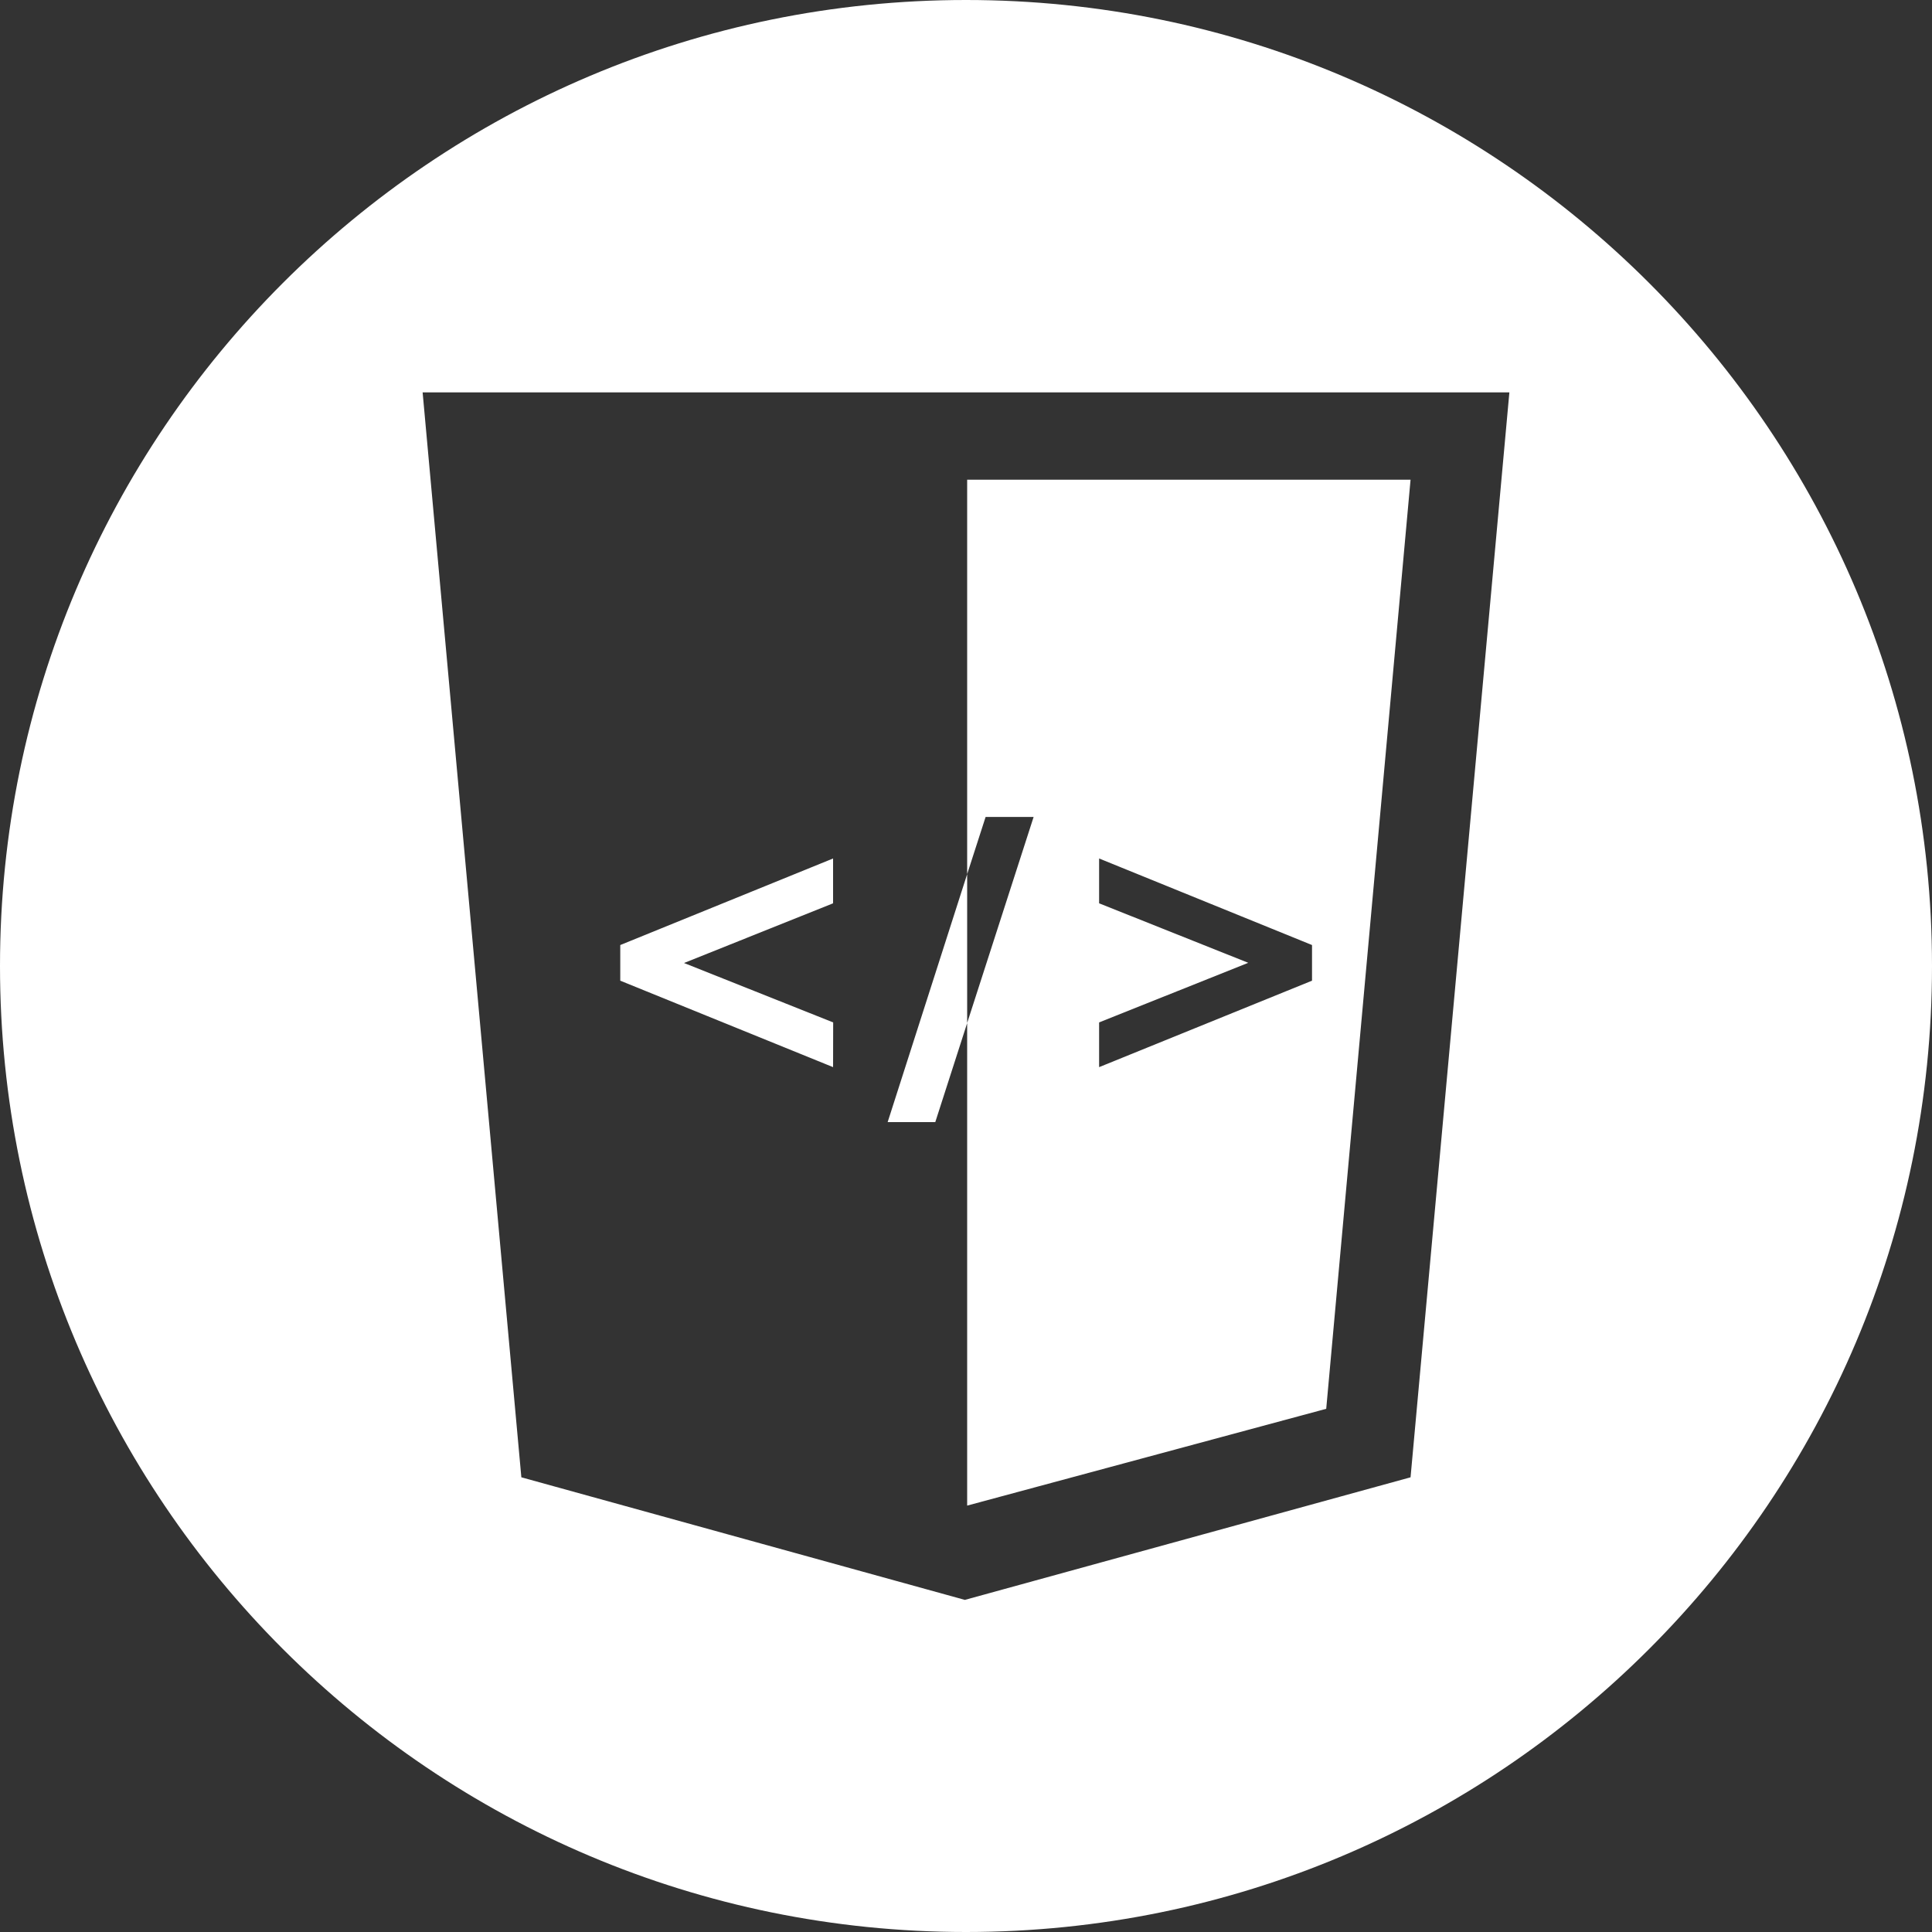 <svg width="20" height="20" viewBox="0 0 20 20" fill="none" xmlns="http://www.w3.org/2000/svg">
<rect x="0" y="0" width="20" height="20" fill="#333333" stroke="none"/>
<g clip-path="url(#clip0_11_514)">
<path fill-rule="evenodd" clip-rule="evenodd" d="M10.012 10.591L9.682 11.616H9.189L10.012 9.049V4.966H14.602L13.729 14.584L10.012 15.586V10.591ZM10 20C4.477 20 0 15.523 0 10C0 4.477 4.477 0 10 0C15.523 0 20 4.477 20 10C20 15.523 15.523 20 10 20ZM5.397 15.293L9.988 16.562L14.602 15.293L15.625 4.062H4.375L5.397 15.293ZM8.624 11.047L6.421 10.152V9.783L8.624 8.887V9.351L7.081 9.969L8.625 10.584L8.624 11.047ZM13.582 10.152V9.783L11.378 8.887V9.351L12.922 9.967L11.378 10.584V11.047L13.582 10.152ZM10.012 10.59L10.7 8.457H10.203L10.012 9.049V10.59Z" fill="white"/>
</g>
<defs>
<clipPath id="clip0_11_514">
<rect width="20" height="20" fill="white"/>
</clipPath>
</defs>
</svg>
